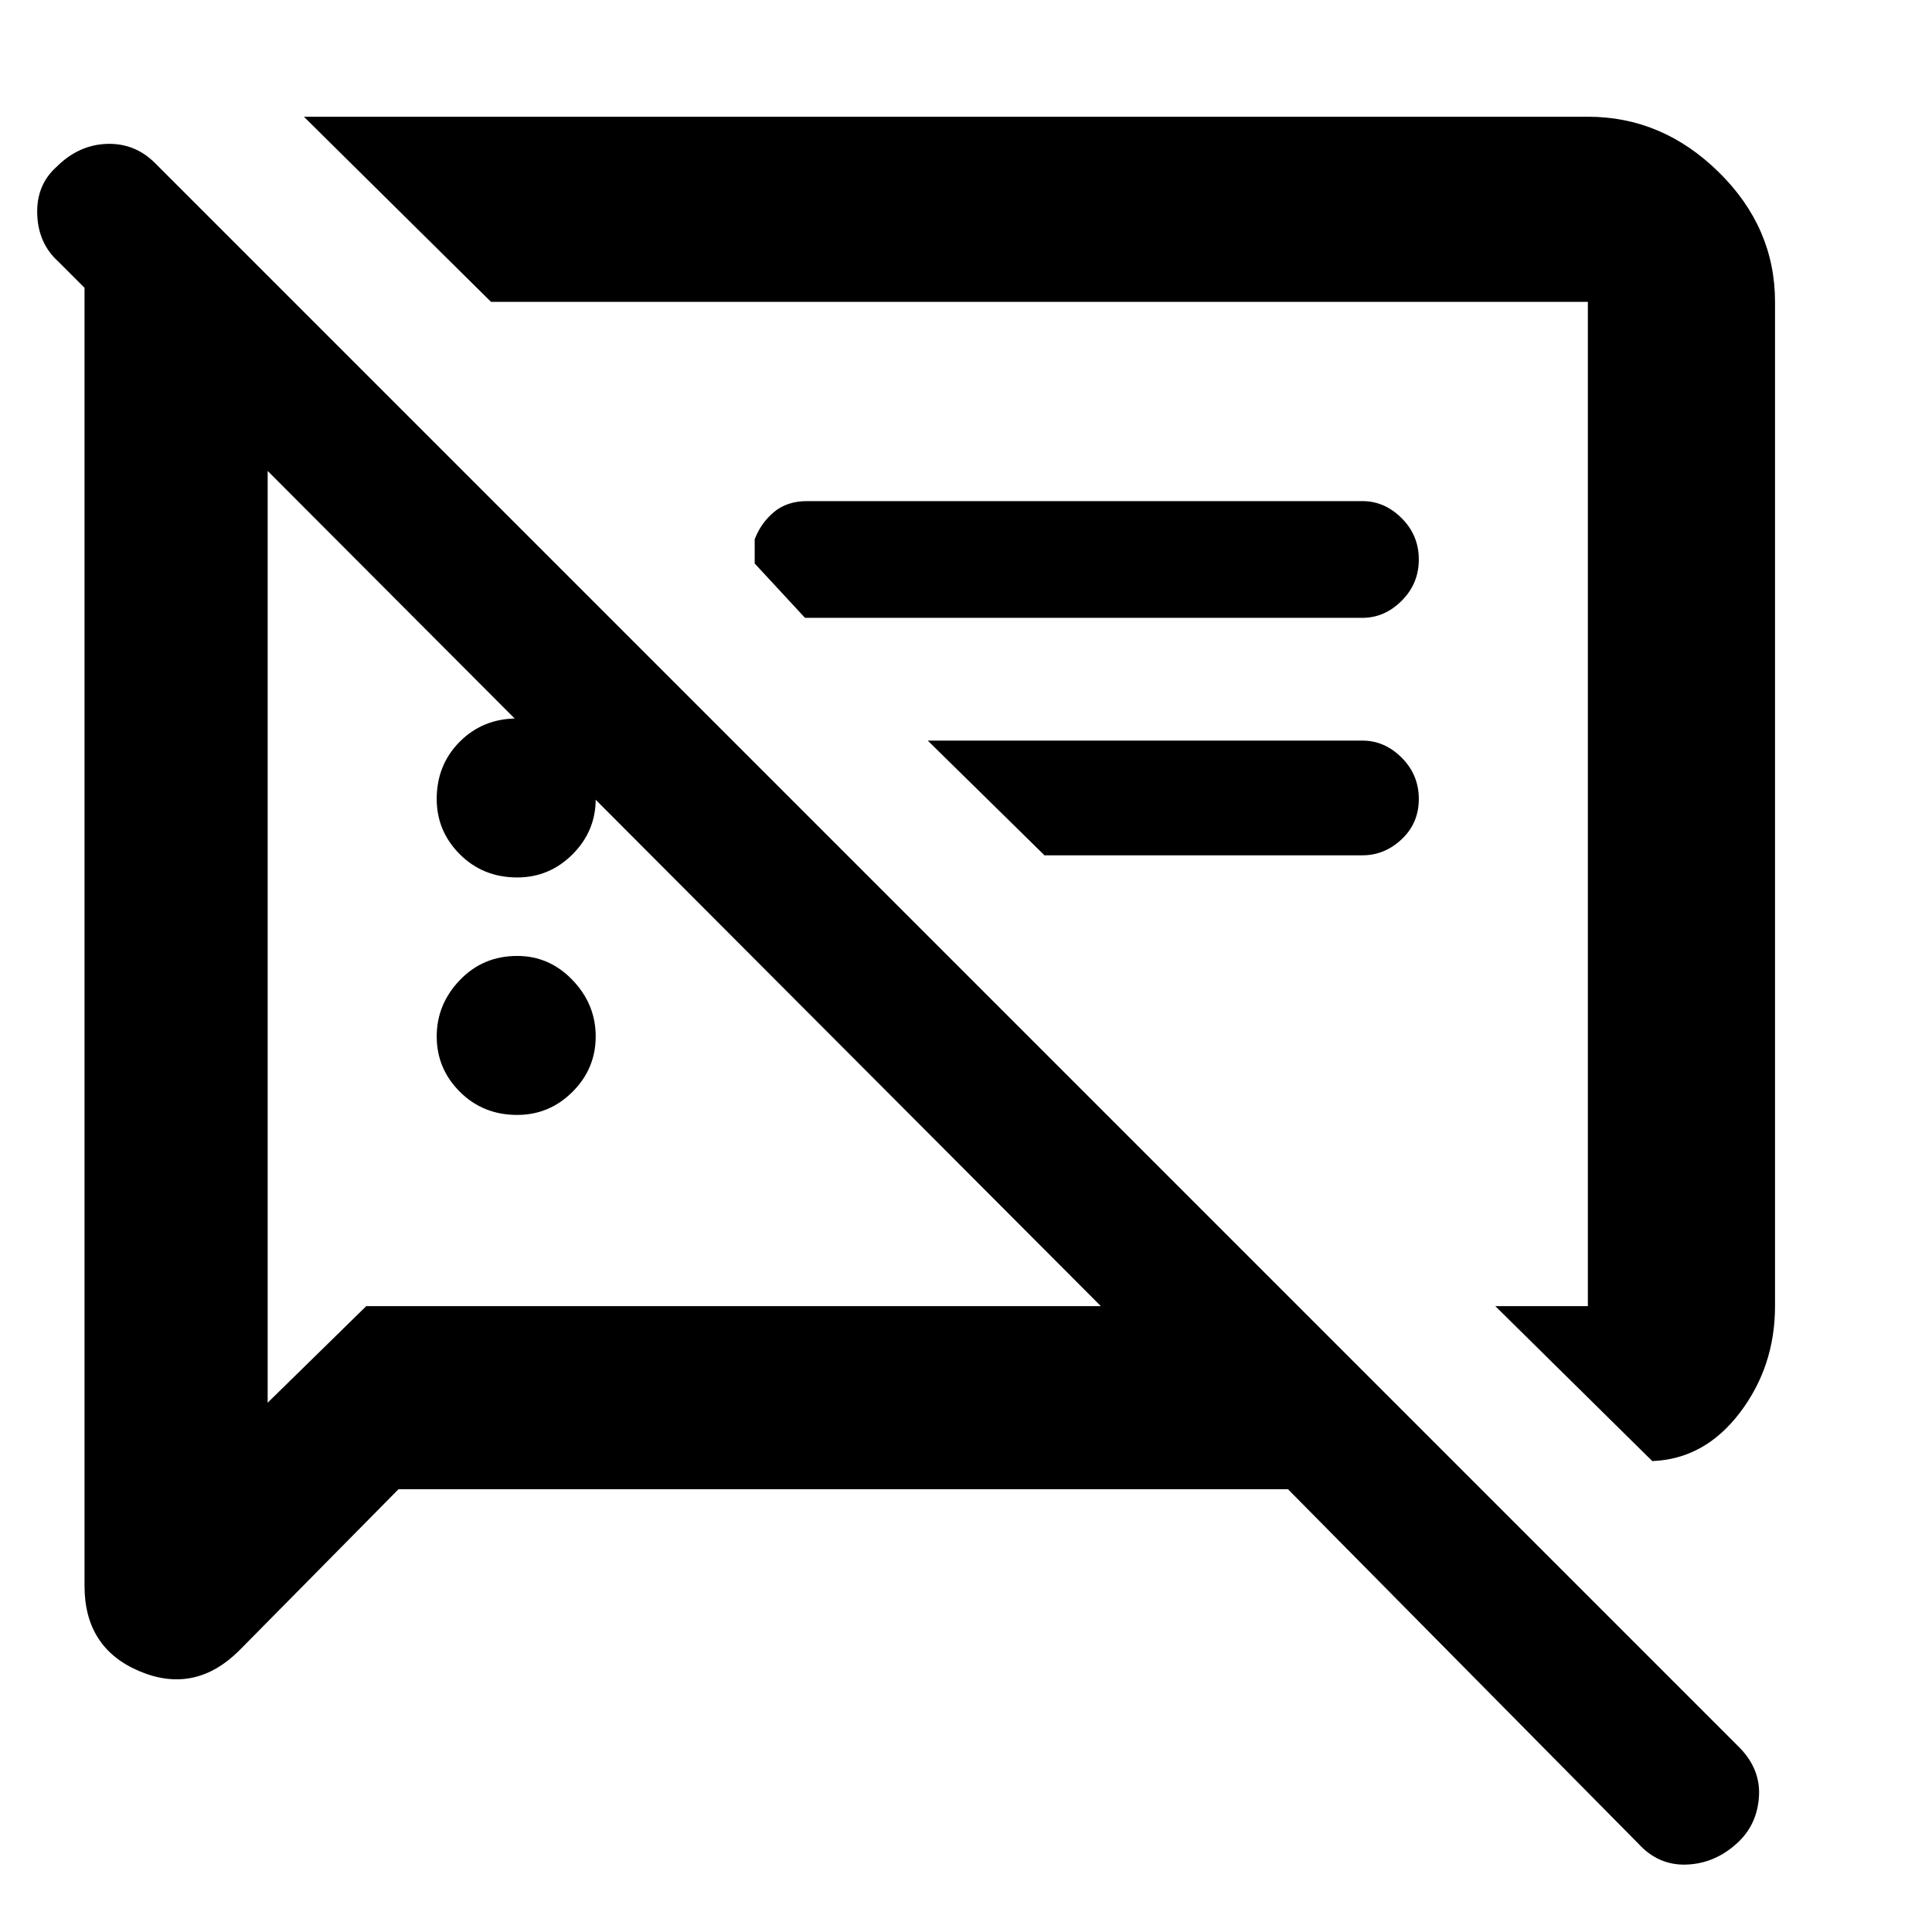 <svg xmlns="http://www.w3.org/2000/svg" height="48" width="48"><path d="M12.85 27.7Q12 27.7 11.425 27.125Q10.85 26.55 10.85 25.75Q10.85 24.95 11.425 24.35Q12 23.75 12.85 23.75Q13.65 23.75 14.225 24.35Q14.8 24.95 14.8 25.75Q14.8 26.55 14.225 27.125Q13.65 27.7 12.85 27.7ZM41.05 36.3 37.15 32.45H39.45Q39.45 32.45 39.45 32.45Q39.45 32.45 39.45 32.45V7.5Q39.45 7.5 39.45 7.5Q39.45 7.5 39.45 7.5H12.2L7.55 2.9H39.45Q41.3 2.9 42.7 4.275Q44.1 5.65 44.1 7.5V32.45Q44.1 33.95 43.225 35.1Q42.35 36.25 41.05 36.3ZM20 15.35 18.75 14V13.4Q18.9 13 19.225 12.725Q19.55 12.45 20.05 12.45H33.85Q34.4 12.45 34.825 12.875Q35.25 13.3 35.25 13.9Q35.25 14.5 34.825 14.925Q34.4 15.35 33.85 15.35ZM25.95 21.25 23.05 18.4H33.85Q34.4 18.4 34.825 18.825Q35.25 19.25 35.25 19.85Q35.25 20.45 34.825 20.85Q34.4 21.25 33.85 21.25ZM9.9 37 5.95 41Q4.85 42.1 3.475 41.525Q2.1 40.95 2.1 39.4V7.15L1.45 6.5Q0.95 6.05 0.925 5.325Q0.9 4.6 1.4 4.15Q1.95 3.6 2.65 3.575Q3.35 3.55 3.85 4.05L43.2 43.4Q43.75 43.95 43.7 44.65Q43.65 45.35 43.15 45.8Q42.6 46.3 41.9 46.325Q41.2 46.35 40.7 45.8L32 37ZM6.65 11.7V34.85L9.1 32.45H27.35ZM24.7 19.95Q24.7 19.95 24.7 19.95Q24.7 19.95 24.7 19.95Q24.7 19.95 24.7 19.95Q24.7 19.95 24.7 19.95ZM17 22.05ZM12.85 21.8Q12 21.8 11.425 21.225Q10.85 20.65 10.85 19.85Q10.85 19 11.425 18.425Q12 17.85 12.85 17.85Q13.65 17.85 14.225 18.425Q14.8 19 14.8 19.85Q14.8 20.65 14.225 21.225Q13.65 21.8 12.85 21.8Z"/></svg>